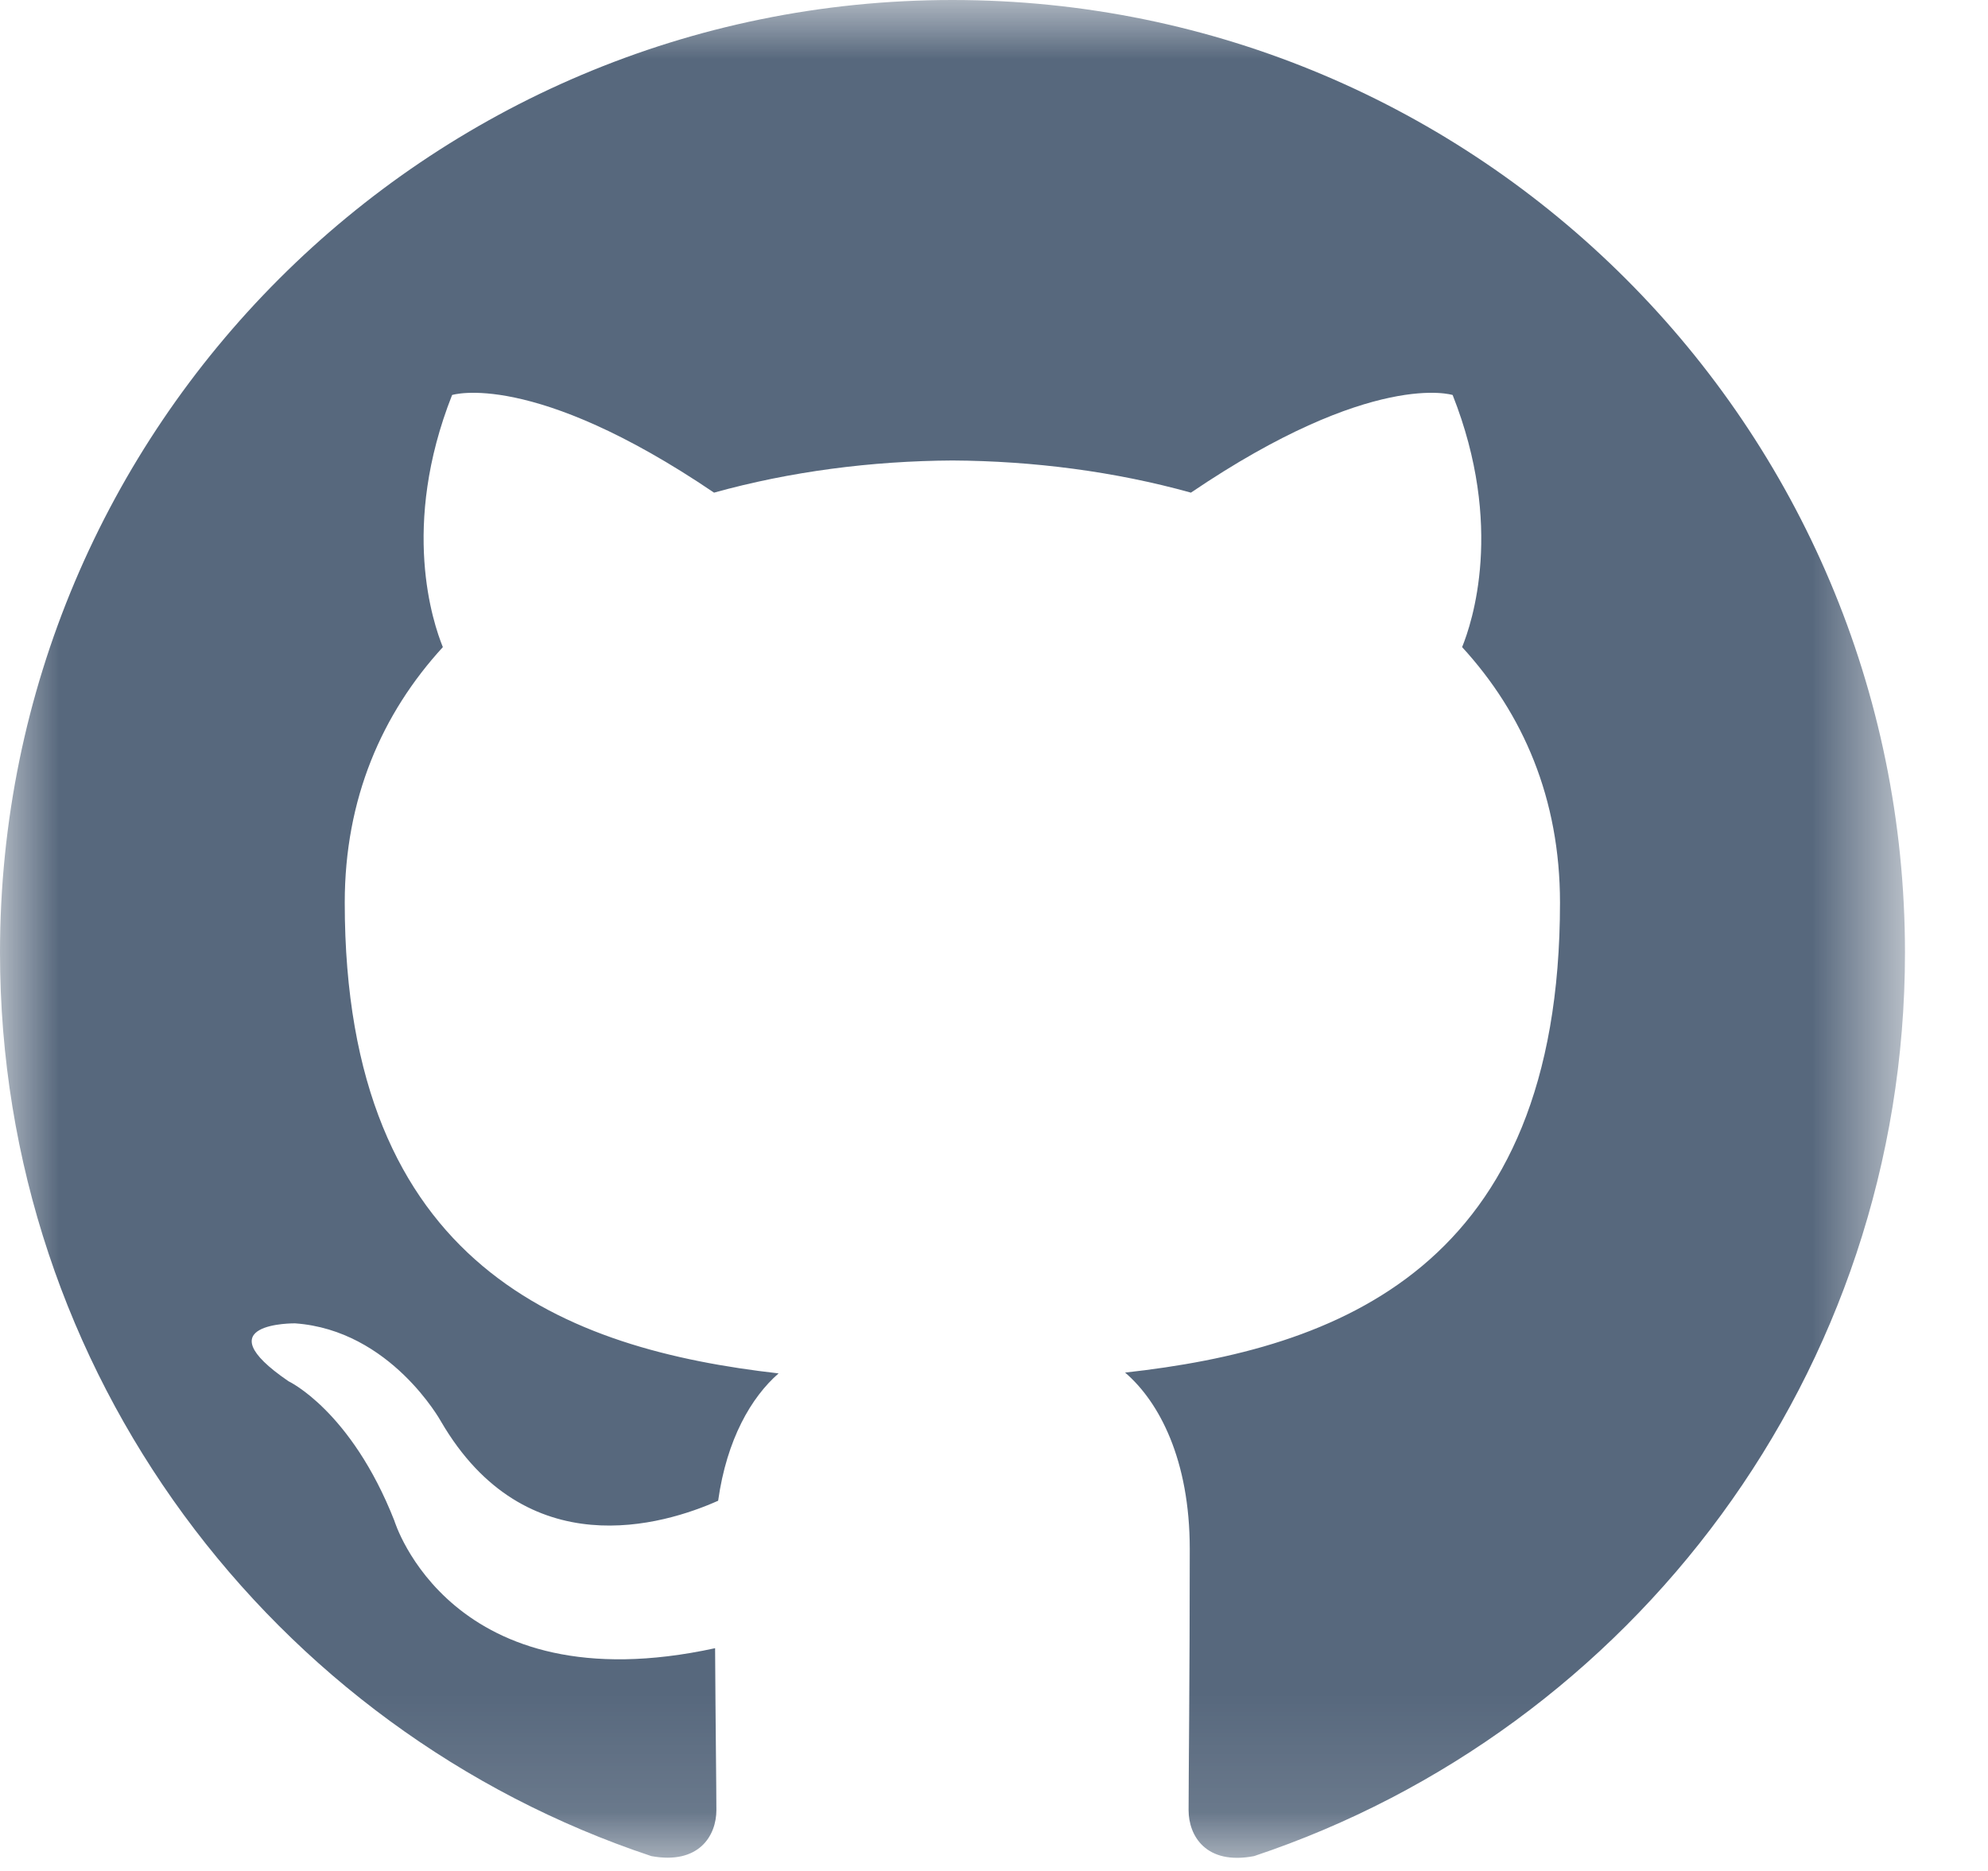 <?xml version="1.0" encoding="UTF-8"?>
<svg width="17px" height="16px" viewBox="0 0 17 16" version="1.1" xmlns="http://www.w3.org/2000/svg" xmlns:xlink="http://www.w3.org/1999/xlink">
    <!-- Generator: Sketch 51.3 (57544) - http://www.bohemiancoding.com/sketch -->
    <title>Group 3</title>
    <desc>Created with Sketch.</desc>
    <defs>
        <polygon id="path-1" points="0 -3.55271368e-15 16.29 -3.55271368e-15 16.29 15.887 0 15.887"></polygon>
    </defs>
    <g id="Symbols" stroke="none" stroke-width="1" fill="none" fill-rule="evenodd">
        <g id="Footer/Desktop/ioFog" transform="translate(-1030, -70)">
            <g id="Group-3" transform="translate(1030, 70)">
                <mask id="mask-2" fill="white">
                    <use xlink:href="#path-1"></use>
                </mask>
                <g id="Clip-2"></g>
                <path d="M8.144,-3.55271368e-15 C3.647,-3.55271368e-15 -0,3.647 -0,8.146 C-0,11.743 2.333,14.796 5.57,15.873 C5.978,15.948 6.126,15.697 6.126,15.48 C6.126,15.287 6.119,14.775 6.115,14.095 C3.85,14.588 3.372,13.004 3.372,13.004 C3.001,12.062 2.467,11.812 2.467,11.812 C1.728,11.307 2.523,11.317 2.523,11.317 C3.341,11.375 3.771,12.156 3.771,12.156 C4.497,13.401 5.677,13.041 6.141,12.834 C6.215,12.307 6.425,11.948 6.658,11.745 C4.85,11.539 2.948,10.84 2.948,7.719 C2.948,6.83 3.266,6.103 3.787,5.534 C3.703,5.327 3.423,4.5 3.866,3.378 C3.866,3.378 4.55,3.159 6.106,4.213 C6.756,4.032 7.453,3.942 8.145,3.938 C8.837,3.942 9.534,4.032 10.184,4.213 C11.739,3.159 12.422,3.378 12.422,3.378 C12.866,4.5 12.587,5.327 12.503,5.534 C13.025,6.103 13.34,6.83 13.34,7.719 C13.34,10.848 11.436,11.537 9.621,11.738 C9.914,11.989 10.174,12.486 10.174,13.246 C10.174,14.335 10.164,15.213 10.164,15.48 C10.164,15.698 10.311,15.952 10.724,15.873 C13.958,14.793 16.29,11.742 16.29,8.146 C16.29,3.647 12.643,-3.55271368e-15 8.144,-3.55271368e-15" id="Fill-1" fill="#57687D" mask="url(#mask-2)"></path>
            </g>
        </g>
    </g>
</svg>